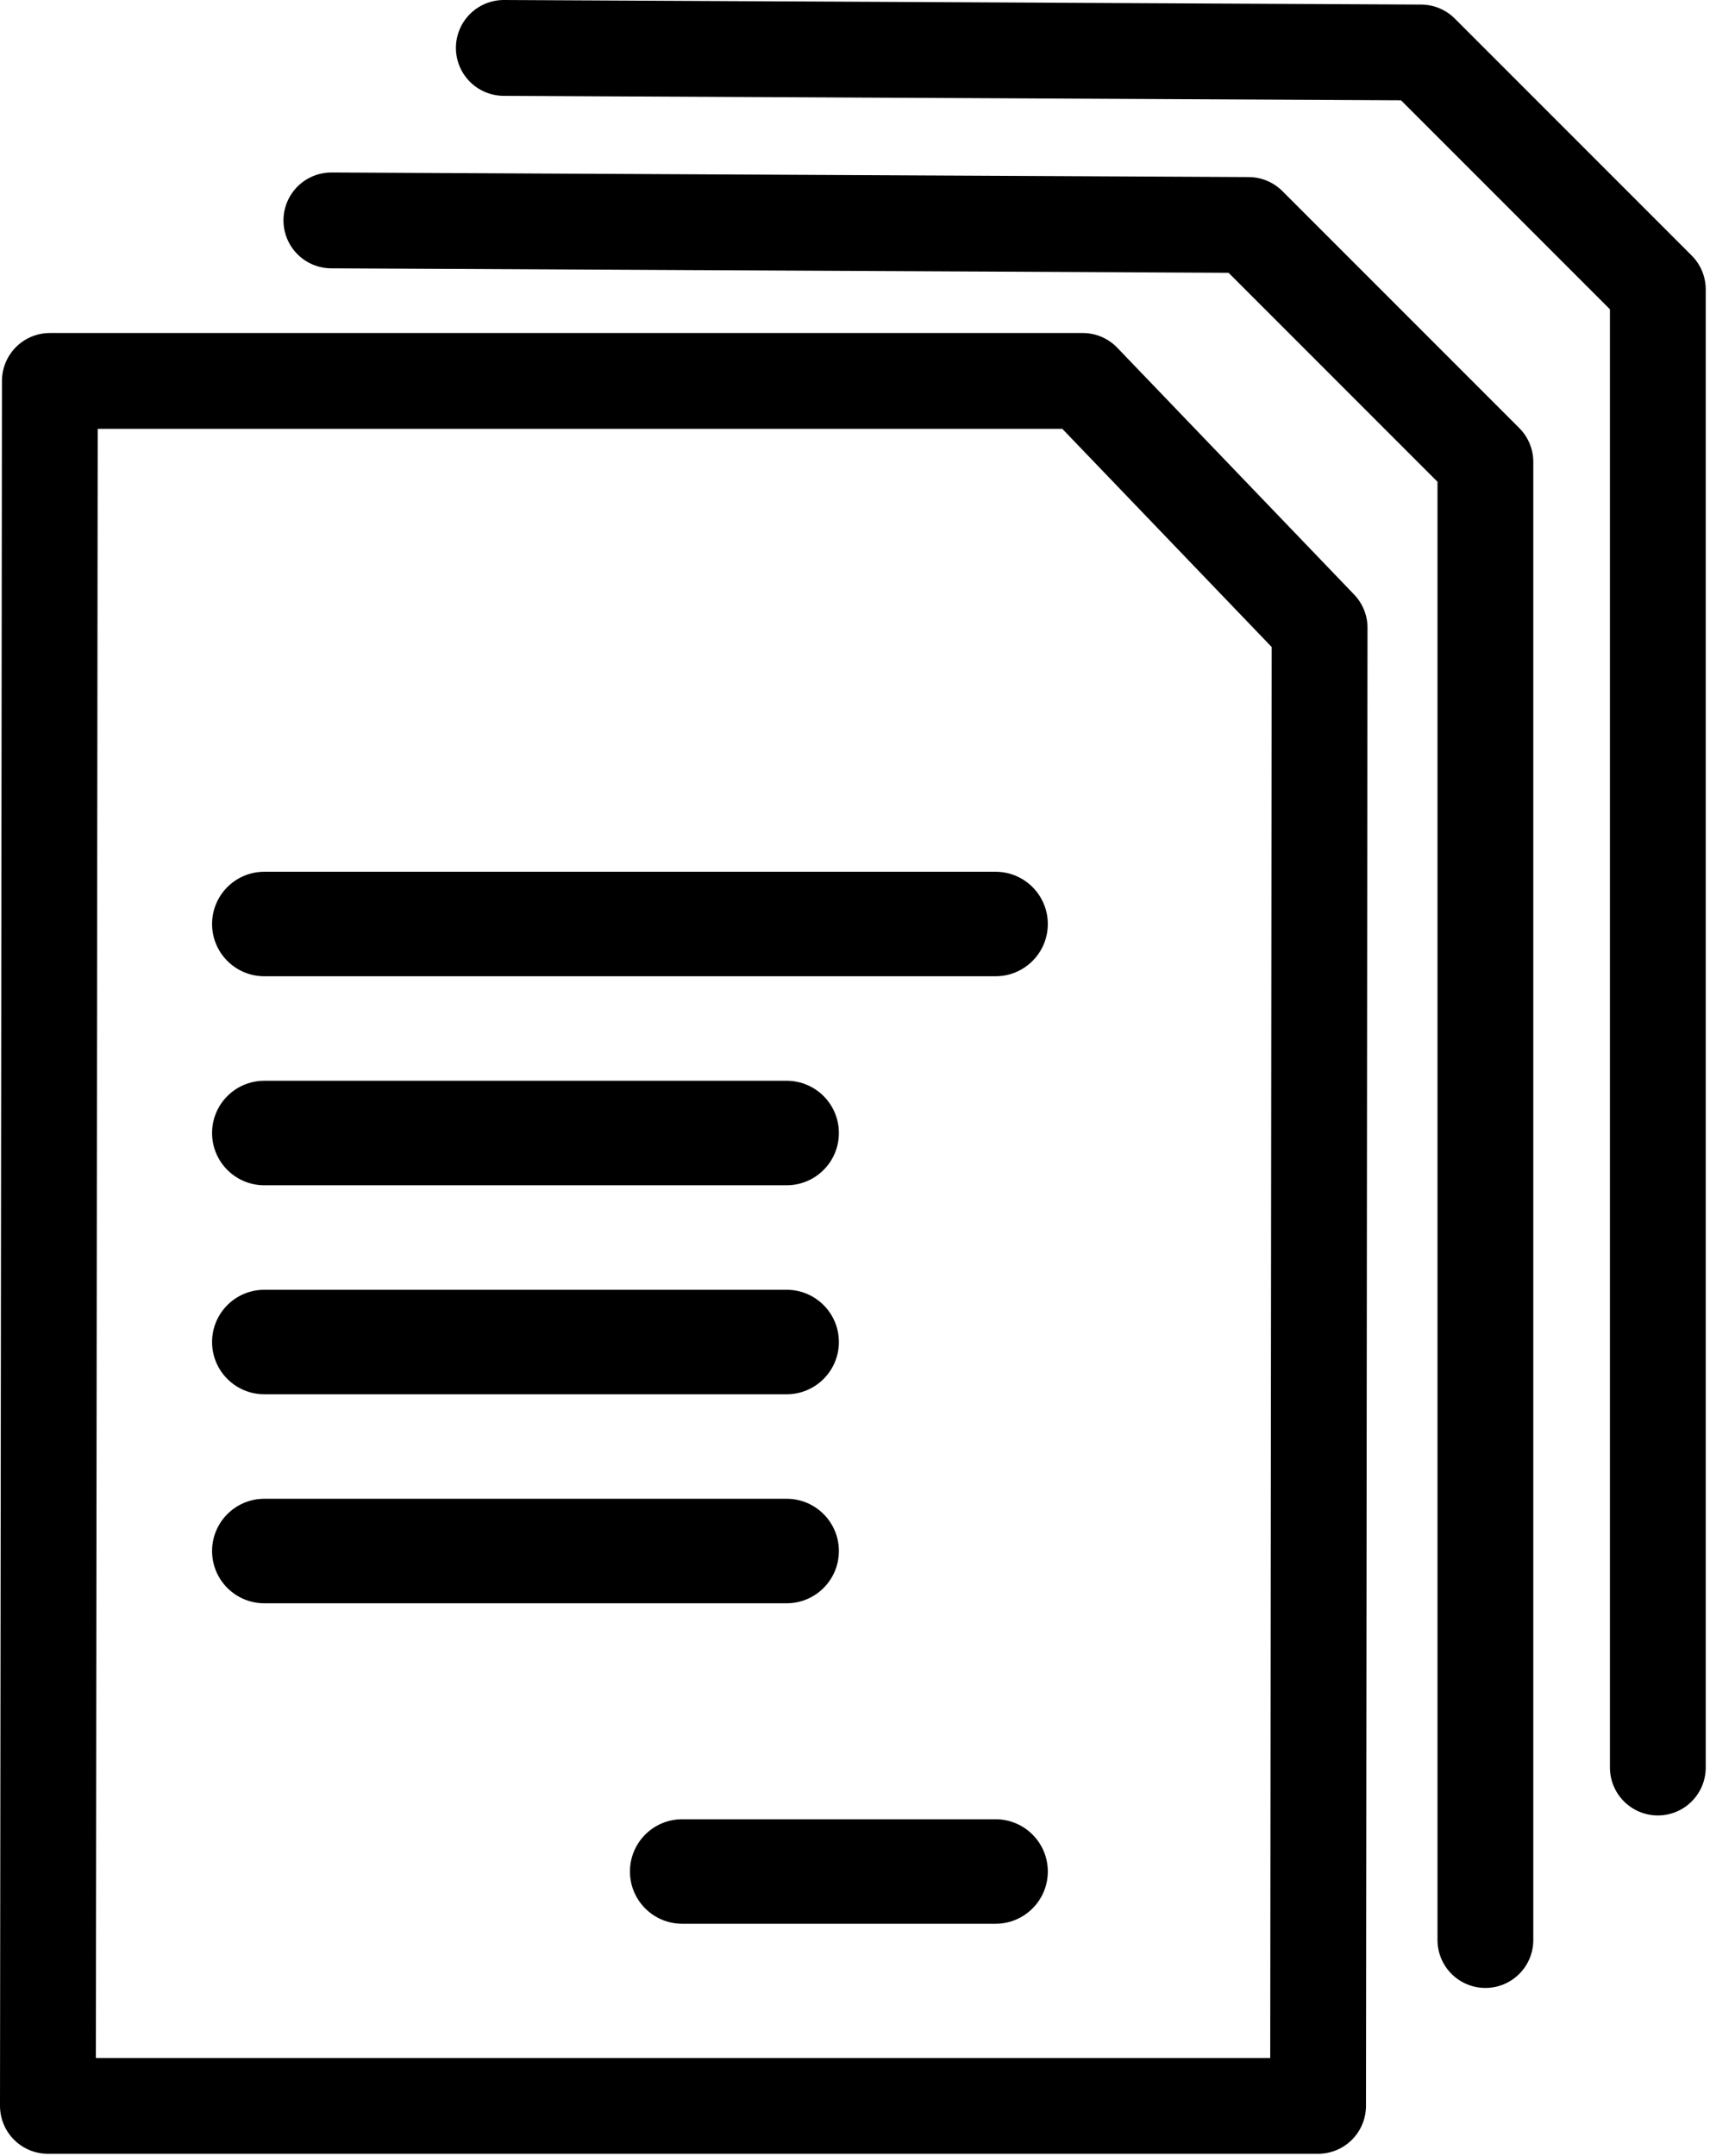 <?xml version="1.0" encoding="UTF-8" standalone="no"?>
<!DOCTYPE svg PUBLIC "-//W3C//DTD SVG 1.1//EN" "http://www.w3.org/Graphics/SVG/1.1/DTD/svg11.dtd">
<svg width="100%" height="100%" viewBox="0 0 357 450" version="1.1" xmlns="http://www.w3.org/2000/svg" xmlns:xlink="http://www.w3.org/1999/xlink" xml:space="preserve" xmlns:serif="http://www.serif.com/" style="fill-rule:evenodd;clip-rule:evenodd;stroke-linecap:round;stroke-linejoin:round;stroke-miterlimit:1.5;">
    <g transform="matrix(0.727,0,0,0.727,0.642,72.889)">
        <path d="M285.018,150L75.018,150C66.734,150 60.018,156.716 60.018,165C60.018,173.284 66.734,180 75.018,180L285.018,180C293.302,180 300.018,173.284 300.018,165C300.018,156.716 293.302,150 285.018,150Z" style="fill-rule:nonzero;"/>
    </g>
    <g transform="matrix(0.727,0,0,0.727,0.642,72.889)">
        <path d="M225.018,210L75.018,210C66.734,210 60.018,216.716 60.018,225C60.018,233.284 66.734,240 75.018,240L225.018,240C233.302,240 240.018,233.284 240.018,225C240.018,216.716 233.302,210 225.018,210Z" style="fill-rule:nonzero;"/>
    </g>
    <g transform="matrix(0.727,0,0,0.727,0.642,72.889)">
        <path d="M225.018,270L75.018,270C66.734,270 60.018,276.716 60.018,285C60.018,293.284 66.734,300 75.018,300L225.018,300C233.302,300 240.018,293.284 240.018,285C240.018,276.716 233.302,270 225.018,270Z" style="fill-rule:nonzero;"/>
    </g>
    <g transform="matrix(0.727,0,0,0.727,0.642,72.889)">
        <path d="M225.018,330L75.018,330C66.734,330 60.018,336.716 60.018,345C60.018,353.284 66.734,360 75.018,360L225.018,360C233.302,360 240.018,353.284 240.018,345C240.018,336.716 233.302,330 225.018,330Z" style="fill-rule:nonzero;"/>
    </g>
    <g transform="matrix(0.727,0,0,0.727,0.642,72.889)">
        <path d="M285.018,422L195.018,422C186.734,422 180.018,428.716 180.018,437C180.018,445.284 186.734,452 195.018,452L285.018,452C293.302,452 300.018,445.284 300.018,437C300.018,428.716 293.302,422 285.018,422Z" style="fill-rule:nonzero;"/>
    </g>
    <g transform="matrix(1,0,0,1,0.656,-2.111)">
        <path d="M309.453,407L309.453,98.517L260,49.065L68.525,48.111" style="fill:none;stroke:black;stroke-width:20px;"/>
    </g>
    <g transform="matrix(1,0,0,1,-33.956,32.5)">
        <path d="M44.366,47L43.956,407L309.134,407L309.453,98.517L260,47L44.366,47Z" style="fill:none;stroke:black;stroke-width:20px;stroke-miterlimit:6;"/>
    </g>
    <g transform="matrix(1,0,0,1,36.656,-38.111)">
        <path d="M309.453,407L309.453,98.517L260,49.065L68.525,48.111" style="fill:none;stroke:black;stroke-width:20px;"/>
    </g>
</svg>

